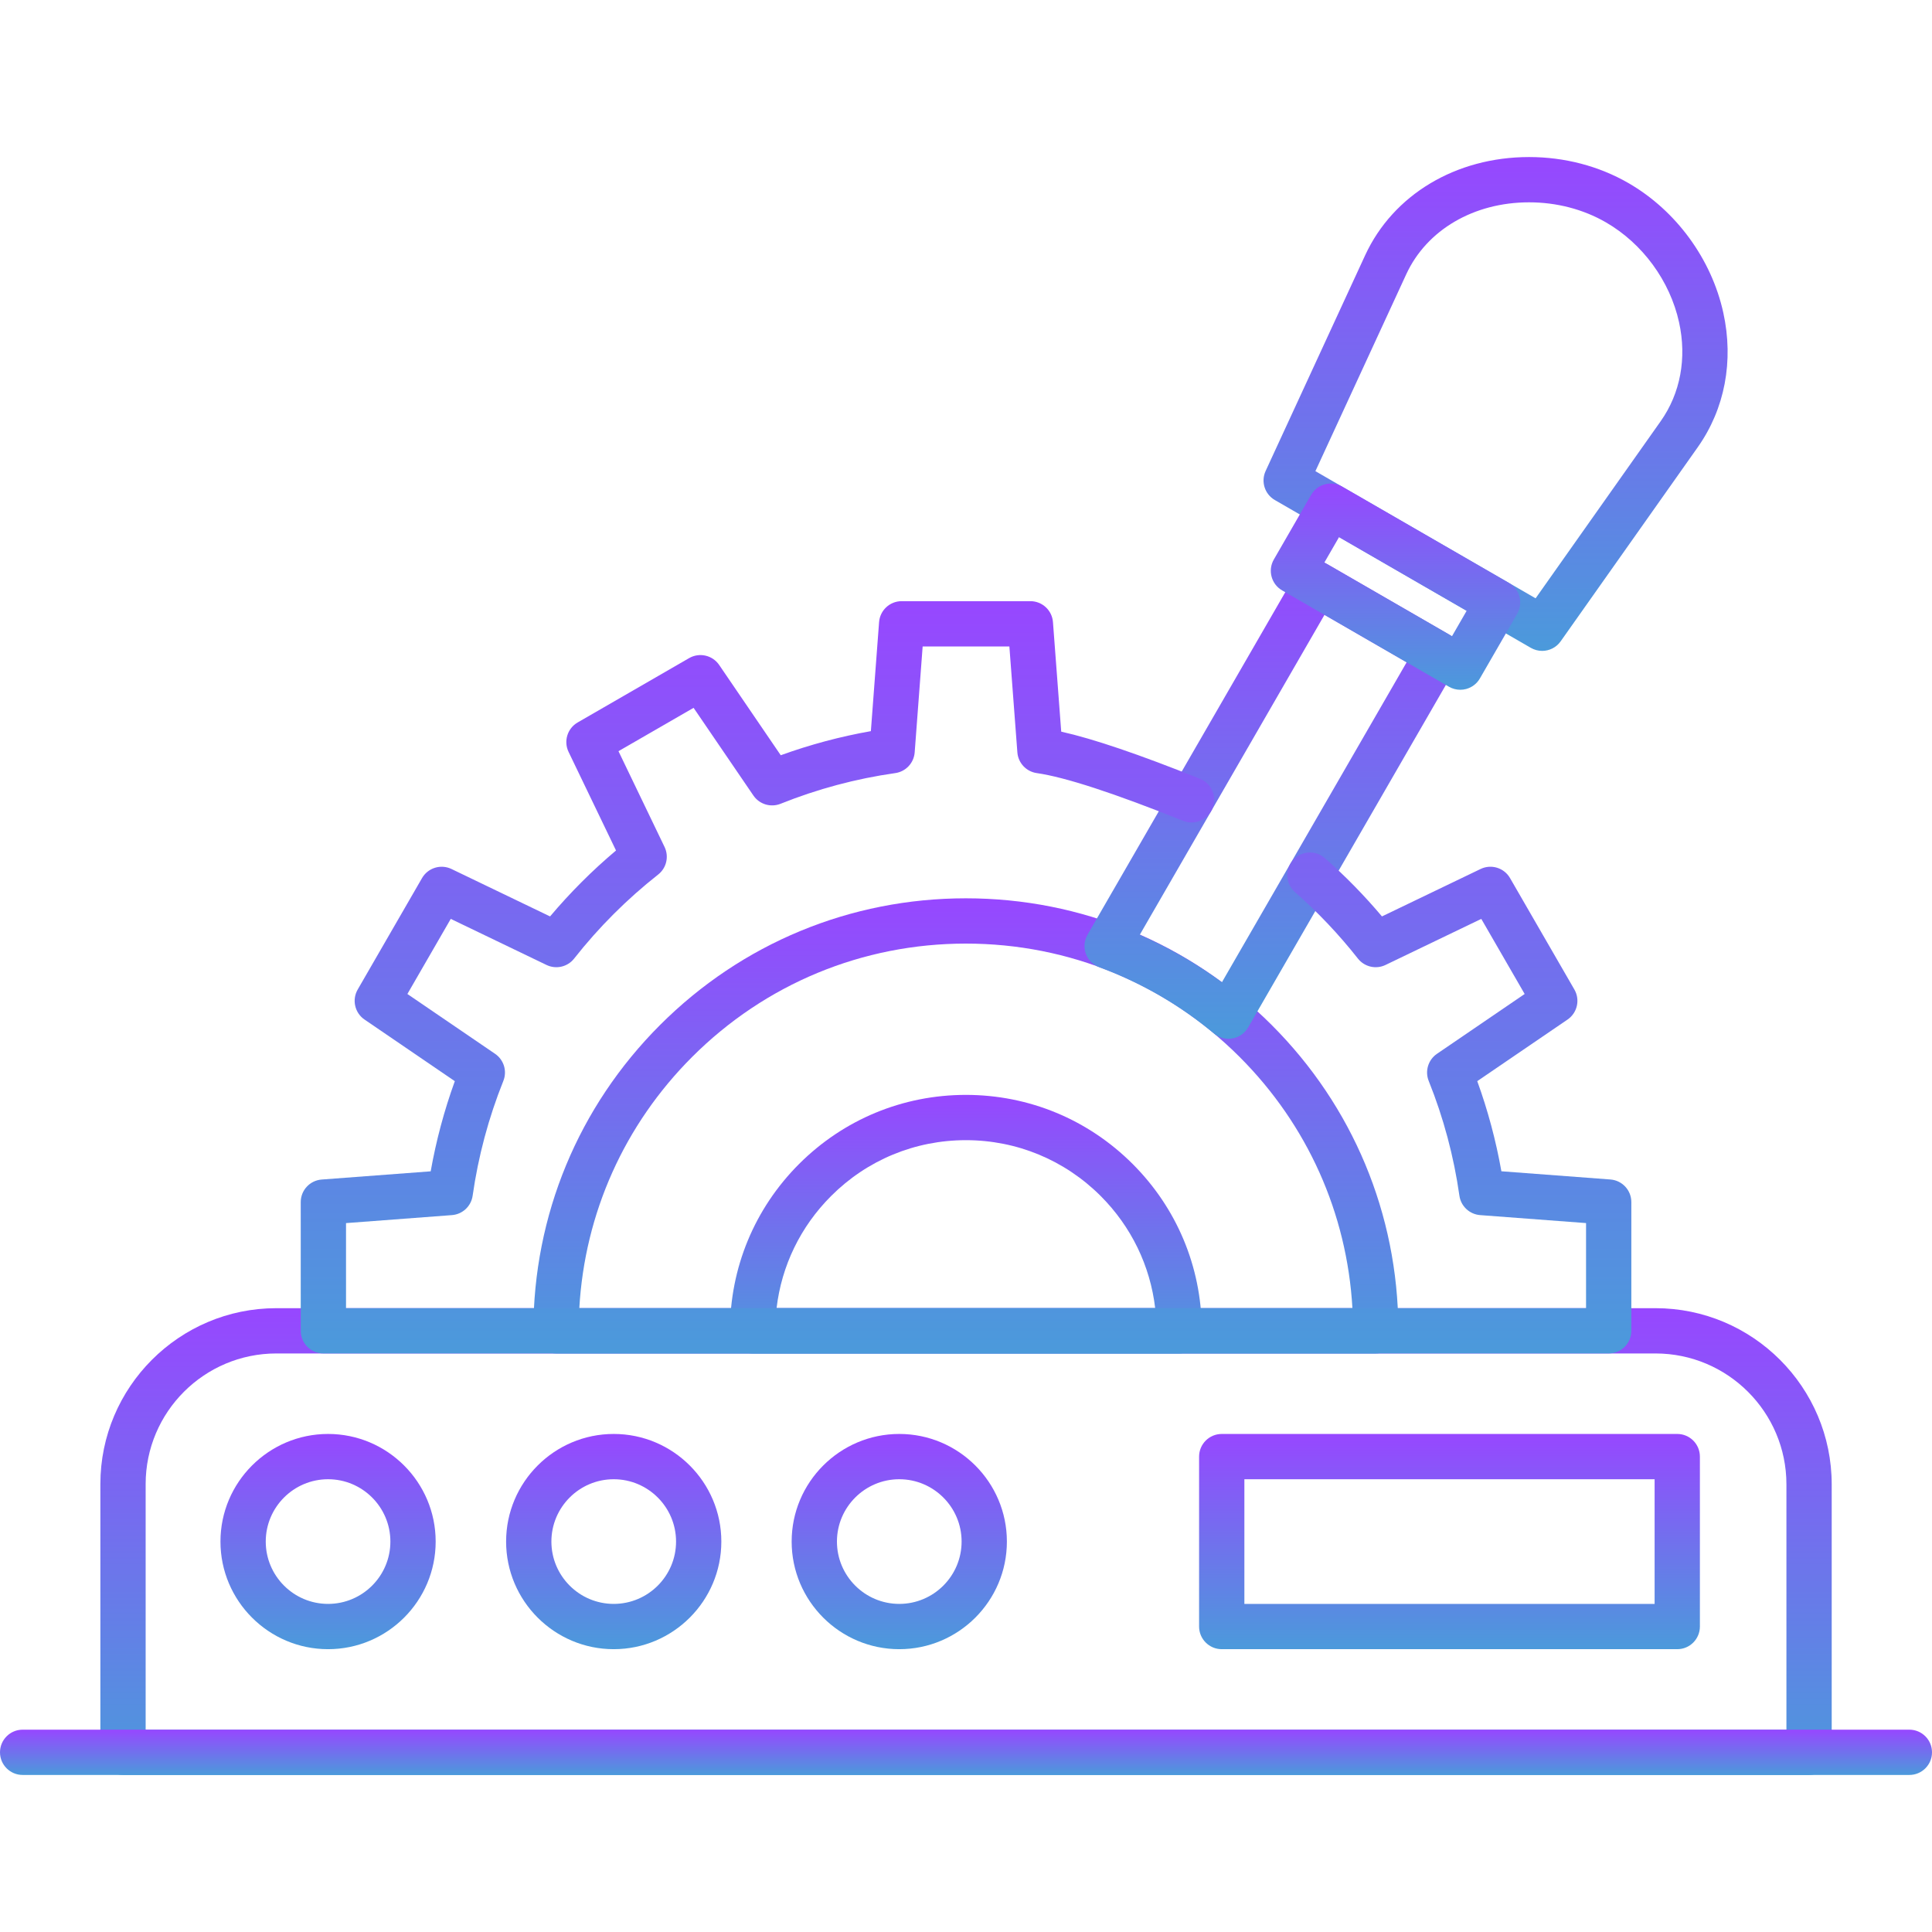 <svg width="80" height="80" viewBox="0 0 80 80" fill="none" xmlns="http://www.w3.org/2000/svg">
<g clip-path="url(#clip0_1782_3011)">
<path fill-rule="evenodd" clip-rule="evenodd" d="M74.909 73.497H5.094C4.576 73.497 4.156 73.078 4.156 72.56V61.453C4.156 57.437 7.424 54.169 11.441 54.169H68.551C72.574 54.169 75.847 57.441 75.847 61.464V72.56C75.847 73.078 75.427 73.497 74.909 73.497ZM6.031 71.622H73.972V61.464C73.972 58.475 71.54 56.044 68.551 56.044H11.441C8.458 56.044 6.031 58.47 6.031 61.453V71.622Z" fill="url(#paint0_linear_1782_3011)"/>
<path fill-rule="evenodd" clip-rule="evenodd" d="M13.585 68.289C11.128 68.289 9.129 66.29 9.129 63.833C9.129 61.376 11.128 59.377 13.585 59.377C16.041 59.377 18.04 61.376 18.04 63.833C18.04 66.29 16.041 68.289 13.585 68.289ZM13.585 61.252C12.162 61.252 11.004 62.41 11.004 63.833C11.004 65.256 12.161 66.414 13.585 66.414C15.008 66.414 16.165 65.256 16.165 63.833C16.165 62.41 15.008 61.252 13.585 61.252Z" fill="url(#paint1_linear_1782_3011)"/>
<path fill-rule="evenodd" clip-rule="evenodd" d="M25.413 68.289C22.956 68.289 20.957 66.29 20.957 63.833C20.957 61.376 22.956 59.377 25.413 59.377C27.87 59.377 29.869 61.376 29.869 63.833C29.869 66.29 27.87 68.289 25.413 68.289ZM25.413 61.252C23.99 61.252 22.832 62.41 22.832 63.833C22.832 65.256 23.99 66.414 25.413 66.414C26.836 66.414 27.994 65.256 27.994 63.833C27.994 62.41 26.836 61.252 25.413 61.252Z" fill="url(#paint2_linear_1782_3011)"/>
<path fill-rule="evenodd" clip-rule="evenodd" d="M37.237 68.289C34.78 68.289 32.781 66.29 32.781 63.833C32.781 61.376 34.78 59.377 37.237 59.377C39.694 59.377 41.693 61.376 41.693 63.833C41.693 66.29 39.694 68.289 37.237 68.289ZM37.237 61.252C35.814 61.252 34.656 62.41 34.656 63.833C34.656 65.256 35.814 66.414 37.237 66.414C38.66 66.414 39.818 65.256 39.818 63.833C39.818 62.41 38.66 61.252 37.237 61.252Z" fill="url(#paint3_linear_1782_3011)"/>
<path fill-rule="evenodd" clip-rule="evenodd" d="M56.968 56.044C56.968 56.044 56.97 56.044 56.968 56.044H23.023C22.506 56.044 22.086 55.624 22.086 55.106C22.086 50.322 23.949 45.825 27.331 42.443C30.714 39.06 35.211 37.197 39.995 37.197C44.778 37.197 49.275 39.06 52.658 42.443C56.021 45.807 57.882 50.273 57.903 55.027C57.905 55.053 57.906 55.079 57.906 55.106C57.906 55.624 57.486 56.044 56.968 56.044ZM23.988 54.169H56.001C55.776 50.238 54.138 46.575 51.332 43.768C48.304 40.74 44.277 39.072 39.995 39.072C35.712 39.072 31.685 40.74 28.657 43.768C25.851 46.575 24.213 50.238 23.988 54.169Z" fill="url(#paint4_linear_1782_3011)"/>
<path fill-rule="evenodd" clip-rule="evenodd" d="M48.829 56.044C48.828 56.044 48.83 56.044 48.829 56.044H31.164C30.646 56.044 30.227 55.624 30.227 55.106C30.227 52.497 31.243 50.044 33.087 48.199C34.933 46.354 37.386 45.337 39.995 45.337C42.604 45.337 45.057 46.354 46.902 48.199C48.728 50.025 49.742 52.447 49.763 55.025C49.766 55.052 49.767 55.079 49.767 55.106C49.767 55.624 49.347 56.044 48.829 56.044ZM32.156 54.169H47.834C47.628 52.415 46.844 50.792 45.577 49.524C44.086 48.034 42.103 47.212 39.995 47.212C37.887 47.212 35.904 48.034 34.414 49.525C33.146 50.792 32.362 52.415 32.156 54.169Z" fill="url(#paint5_linear_1782_3011)"/>
<path fill-rule="evenodd" clip-rule="evenodd" d="M50.87 43.013C50.653 43.013 50.44 42.937 50.27 42.796C49.589 42.229 48.856 41.714 48.093 41.268L47.935 41.177C47.162 40.737 46.351 40.359 45.52 40.053C45.261 39.958 45.056 39.752 44.962 39.492C44.868 39.232 44.894 38.944 45.032 38.705L53.689 23.71C53.813 23.494 54.018 23.337 54.258 23.273C54.499 23.209 54.755 23.242 54.97 23.367L59.996 26.269C60.211 26.393 60.369 26.598 60.433 26.838C60.497 27.078 60.464 27.334 60.339 27.549L51.682 42.544C51.544 42.783 51.307 42.95 51.034 42.998C50.98 43.008 50.925 43.013 50.87 43.013ZM47.195 38.709C47.764 38.959 48.322 39.239 48.86 39.546L48.942 39.593C48.937 39.59 48.947 39.595 48.942 39.593L49.042 39.651C49.575 39.963 50.096 40.305 50.597 40.673L58.246 27.424L54.844 25.459L47.195 38.709Z" fill="url(#paint6_linear_1782_3011)"/>
<path fill-rule="evenodd" clip-rule="evenodd" d="M63.858 26.952C63.698 26.952 63.537 26.911 63.39 26.827L52.789 20.706C52.369 20.464 52.204 19.942 52.407 19.502L56.528 10.57C57.686 8.061 60.287 6.503 63.316 6.503C64.786 6.503 66.21 6.876 67.433 7.582C69.403 8.72 70.87 10.725 71.358 12.947C71.798 14.95 71.422 16.93 70.299 18.52L64.624 26.555C64.443 26.812 64.153 26.952 63.858 26.952ZM54.468 19.51L63.586 24.775L68.767 17.439C69.582 16.284 69.852 14.831 69.527 13.349C69.15 11.633 68.017 10.085 66.496 9.206C65.556 8.664 64.457 8.378 63.316 8.378C61.027 8.378 59.078 9.519 58.23 11.356L54.468 19.51Z" fill="url(#paint7_linear_1782_3011)"/>
<path fill-rule="evenodd" clip-rule="evenodd" d="M60.467 28.562C60.304 28.562 60.142 28.519 59.998 28.436L53.09 24.447C52.642 24.189 52.488 23.615 52.747 23.167L54.291 20.491C54.416 20.276 54.62 20.119 54.861 20.055C55.101 19.99 55.357 20.024 55.572 20.148L62.48 24.137C62.929 24.396 63.082 24.969 62.823 25.418L61.279 28.093C61.155 28.308 60.95 28.465 60.71 28.53C60.63 28.551 60.548 28.562 60.467 28.562ZM54.84 23.292L60.124 26.343L60.731 25.292L55.447 22.241L54.84 23.292Z" fill="url(#paint8_linear_1782_3011)"/>
<path fill-rule="evenodd" clip-rule="evenodd" d="M69.452 68.289H50.59C50.072 68.289 49.652 67.869 49.652 67.351V60.315C49.652 59.797 50.072 59.377 50.59 59.377H69.452C69.97 59.377 70.389 59.797 70.389 60.315V67.351C70.389 67.869 69.97 68.289 69.452 68.289ZM51.527 66.414H68.514V61.252H51.527V66.414Z" fill="url(#paint9_linear_1782_3011)"/>
<path fill-rule="evenodd" clip-rule="evenodd" d="M79.062 73.497H0.938C0.42 73.497 0 73.078 0 72.56C0 72.042 0.42 71.622 0.938 71.622H79.062C79.58 71.622 80 72.042 80 72.56C80 73.078 79.58 73.497 79.062 73.497Z" fill="url(#paint10_linear_1782_3011)"/>
<path fill-rule="evenodd" clip-rule="evenodd" d="M66.612 56.043H13.391C12.873 56.043 12.453 55.624 12.453 55.106V49.776C12.453 49.286 12.831 48.879 13.32 48.842L17.834 48.502C18.059 47.232 18.393 45.982 18.833 44.769L15.095 42.218C14.69 41.942 14.566 41.4 14.811 40.975L17.476 36.359C17.722 35.934 18.253 35.771 18.695 35.983L22.777 37.947C23.608 36.962 24.522 36.047 25.508 35.217L23.543 31.134C23.331 30.692 23.494 30.161 23.919 29.916L28.535 27.251C28.96 27.006 29.502 27.129 29.779 27.534L32.329 31.273C33.541 30.834 34.791 30.499 36.061 30.275L36.401 25.76C36.438 25.271 36.846 24.893 37.336 24.893H42.666C43.156 24.893 43.564 25.271 43.601 25.76L43.943 30.296C45.275 30.593 47.168 31.237 49.689 32.248C50.169 32.441 50.402 32.987 50.209 33.468C50.016 33.948 49.471 34.181 48.99 33.989C46.135 32.843 44.096 32.178 42.93 32.012C42.495 31.95 42.16 31.593 42.127 31.154L41.796 26.768L38.205 26.768L37.875 31.154C37.842 31.593 37.508 31.95 37.072 32.012C35.444 32.243 33.846 32.671 32.321 33.283C31.912 33.446 31.445 33.304 31.197 32.941L28.72 29.31L25.61 31.105L27.518 35.071C27.708 35.467 27.598 35.942 27.252 36.214C25.961 37.23 24.79 38.4 23.774 39.692C23.502 40.038 23.026 40.148 22.63 39.957L18.665 38.049L16.869 41.159L20.501 43.637C20.864 43.885 21.006 44.352 20.842 44.76C20.23 46.286 19.802 47.886 19.571 49.512C19.509 49.948 19.152 50.282 18.713 50.315L14.328 50.646V54.168H65.675V50.645L61.289 50.315C60.85 50.281 60.493 49.947 60.431 49.512C60.2 47.882 59.772 46.283 59.16 44.76C58.996 44.352 59.138 43.884 59.502 43.636L63.133 41.159L61.337 38.049L57.371 39.957C56.975 40.148 56.5 40.037 56.228 39.692C55.447 38.7 54.571 37.774 53.622 36.941C53.233 36.599 53.195 36.006 53.537 35.617C53.879 35.229 54.471 35.191 54.86 35.532C55.705 36.275 56.498 37.085 57.224 37.947L61.308 35.983C61.75 35.77 62.282 35.934 62.527 36.359L65.192 40.974C65.437 41.399 65.313 41.941 64.908 42.218L61.17 44.768C61.609 45.979 61.944 47.229 62.169 48.5L66.683 48.84C67.172 48.877 67.55 49.285 67.55 49.775V55.105C67.55 55.624 67.13 56.043 66.612 56.043Z" fill="url(#paint11_linear_1782_3011)"/>
</g>
<defs>
<linearGradient id="paint0_linear_1782_3011" x1="40.002" y1="54.169" x2="40.002" y2="73.497" gradientUnits="userSpaceOnUse">
<stop stop-color="#9747FF"/>
<stop offset="1" stop-color="#4B9ADB"/>
</linearGradient>
<linearGradient id="paint1_linear_1782_3011" x1="13.585" y1="59.377" x2="13.585" y2="68.289" gradientUnits="userSpaceOnUse">
<stop stop-color="#9747FF"/>
<stop offset="1" stop-color="#4B9ADB"/>
</linearGradient>
<linearGradient id="paint2_linear_1782_3011" x1="25.413" y1="59.377" x2="25.413" y2="68.289" gradientUnits="userSpaceOnUse">
<stop stop-color="#9747FF"/>
<stop offset="1" stop-color="#4B9ADB"/>
</linearGradient>
<linearGradient id="paint3_linear_1782_3011" x1="37.237" y1="59.377" x2="37.237" y2="68.289" gradientUnits="userSpaceOnUse">
<stop stop-color="#9747FF"/>
<stop offset="1" stop-color="#4B9ADB"/>
</linearGradient>
<linearGradient id="paint4_linear_1782_3011" x1="39.996" y1="37.197" x2="39.996" y2="56.044" gradientUnits="userSpaceOnUse">
<stop stop-color="#9747FF"/>
<stop offset="1" stop-color="#4B9ADB"/>
</linearGradient>
<linearGradient id="paint5_linear_1782_3011" x1="39.996" y1="45.337" x2="39.996" y2="56.044" gradientUnits="userSpaceOnUse">
<stop stop-color="#9747FF"/>
<stop offset="1" stop-color="#4B9ADB"/>
</linearGradient>
<linearGradient id="paint6_linear_1782_3011" x1="52.686" y1="23.241" x2="52.686" y2="43.013" gradientUnits="userSpaceOnUse">
<stop stop-color="#9747FF"/>
<stop offset="1" stop-color="#4B9ADB"/>
</linearGradient>
<linearGradient id="paint7_linear_1782_3011" x1="61.929" y1="6.503" x2="61.929" y2="26.952" gradientUnits="userSpaceOnUse">
<stop stop-color="#9747FF"/>
<stop offset="1" stop-color="#4B9ADB"/>
</linearGradient>
<linearGradient id="paint8_linear_1782_3011" x1="57.785" y1="20.023" x2="57.785" y2="28.562" gradientUnits="userSpaceOnUse">
<stop stop-color="#9747FF"/>
<stop offset="1" stop-color="#4B9ADB"/>
</linearGradient>
<linearGradient id="paint9_linear_1782_3011" x1="60.021" y1="59.377" x2="60.021" y2="68.289" gradientUnits="userSpaceOnUse">
<stop stop-color="#9747FF"/>
<stop offset="1" stop-color="#4B9ADB"/>
</linearGradient>
<linearGradient id="paint10_linear_1782_3011" x1="40" y1="71.622" x2="40" y2="73.497" gradientUnits="userSpaceOnUse">
<stop stop-color="#9747FF"/>
<stop offset="1" stop-color="#4B9ADB"/>
</linearGradient>
<linearGradient id="paint11_linear_1782_3011" x1="40.002" y1="24.893" x2="40.002" y2="56.043" gradientUnits="userSpaceOnUse">
<stop stop-color="#9747FF"/>
<stop offset="1" stop-color="#4B9ADB"/>
</linearGradient>
<clipPath id="clip0_1782_3011">
<rect width="80" height="80" fill="white"/>
</clipPath>
</defs>
</svg>
